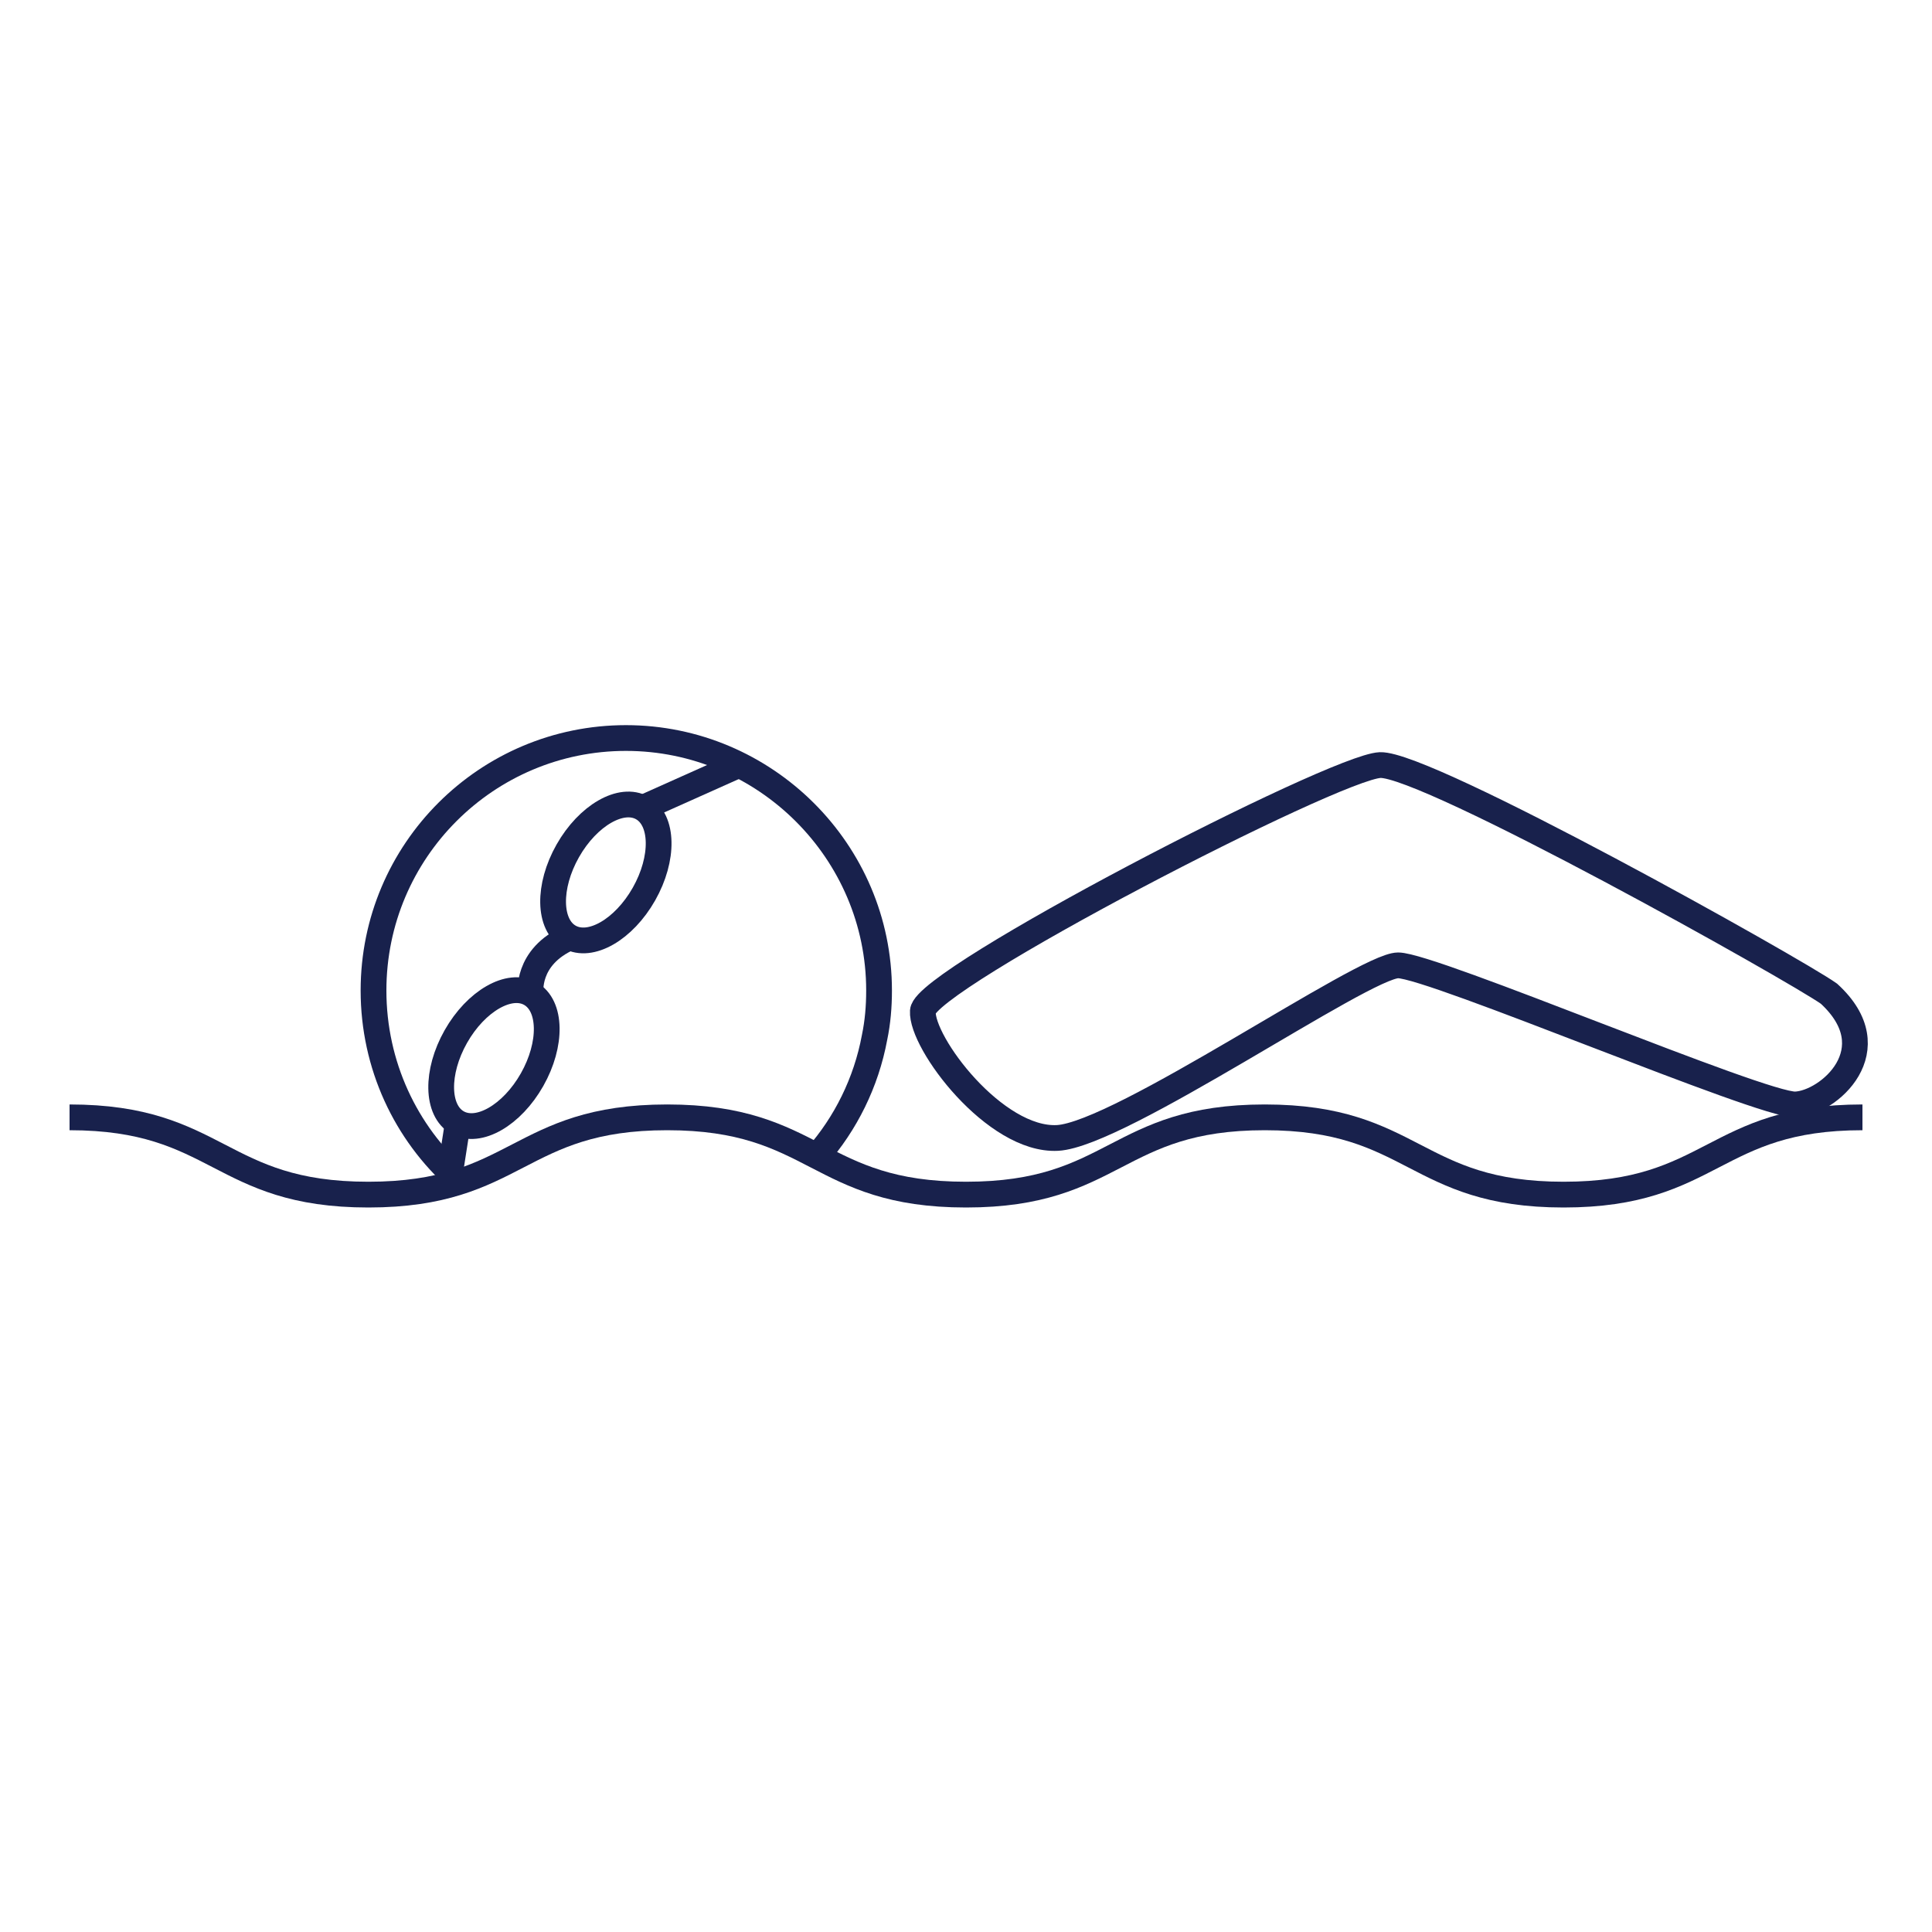 <?xml version="1.0" encoding="utf-8"?>
<!-- Generator: Adobe Illustrator 19.0.0, SVG Export Plug-In . SVG Version: 6.00 Build 0)  -->
<svg version="1.1" id="Layer_1" xmlns="http://www.w3.org/2000/svg" xmlns:xlink="http://www.w3.org/1999/xlink" x="0px" y="0px"
	 viewBox="-147 246.7 300 300" style="enable-background:new -147 246.7 300 300;" xml:space="preserve">
<style type="text/css">
	.st0{fill:none;stroke:#18214C;stroke-width:4;stroke-miterlimit:10;}
</style>
<g>
	<g id="XMLID_1_">
		<path id="XMLID_19_" class="st0" d="M-136.2,420.2c23.2,0,23.2,12,46.4,12s23.2-12,46.4-12s23.2,12,46.4,12s23.2-12,46.4-12
			s23.2,12,46.4,12s23.2-12,46.4-12"/>
	</g>
	<path id="XMLID_17_" class="st0" d="M-75.9,429.8"/>
	<path id="XMLID_16_" class="st0" d="M-75.9,429.8C-84,422.6-89,412.1-89,400.5c0-21.7,17.6-39.2,39.2-39.2s39.3,17.6,39.3,39.2
		c0,2.5-0.2,4.9-0.7,7.3c-1.3,7-4.5,13.4-9,18.5"/>
	<path id="XMLID_3_" class="st0" d="M-3.7,403.7c0.3-5,63.9-37.9,71-38.2c7.2-0.3,64.5,31.8,69.7,35.5c9.5,8.7-0.1,17-5.2,17.2
		c-5.2,0.2-56.4-21.6-61.7-21.6c-5.3,0-43.2,26.3-52.9,26.8S-4,408.6-3.7,403.7z"/>
	
		<ellipse id="XMLID_7_" transform="matrix(-0.87 -0.493 0.493 -0.87 -287.369 688.609)" class="st0" cx="-52.9" cy="382.2" rx="6.8" ry="11.5"/>
	
		<ellipse id="XMLID_12_" transform="matrix(-0.87 -0.493 0.493 -0.87 -334.034 733.83)" class="st0" cx="-70.3" cy="410.9" rx="6.8" ry="11.5"/>
	<line id="XMLID_13_" class="st0" x1="-47.3" y1="372.2" x2="-32.1" y2="365.4"/>
	<path id="XMLID_14_" class="st0" d="M-64.6,401c0,0-0.8-5.7,6-8.7"/>
	<line id="XMLID_15_" class="st0" x1="-75.9" y1="421" x2="-77.1" y2="428.7"/>
</g>
</svg>
